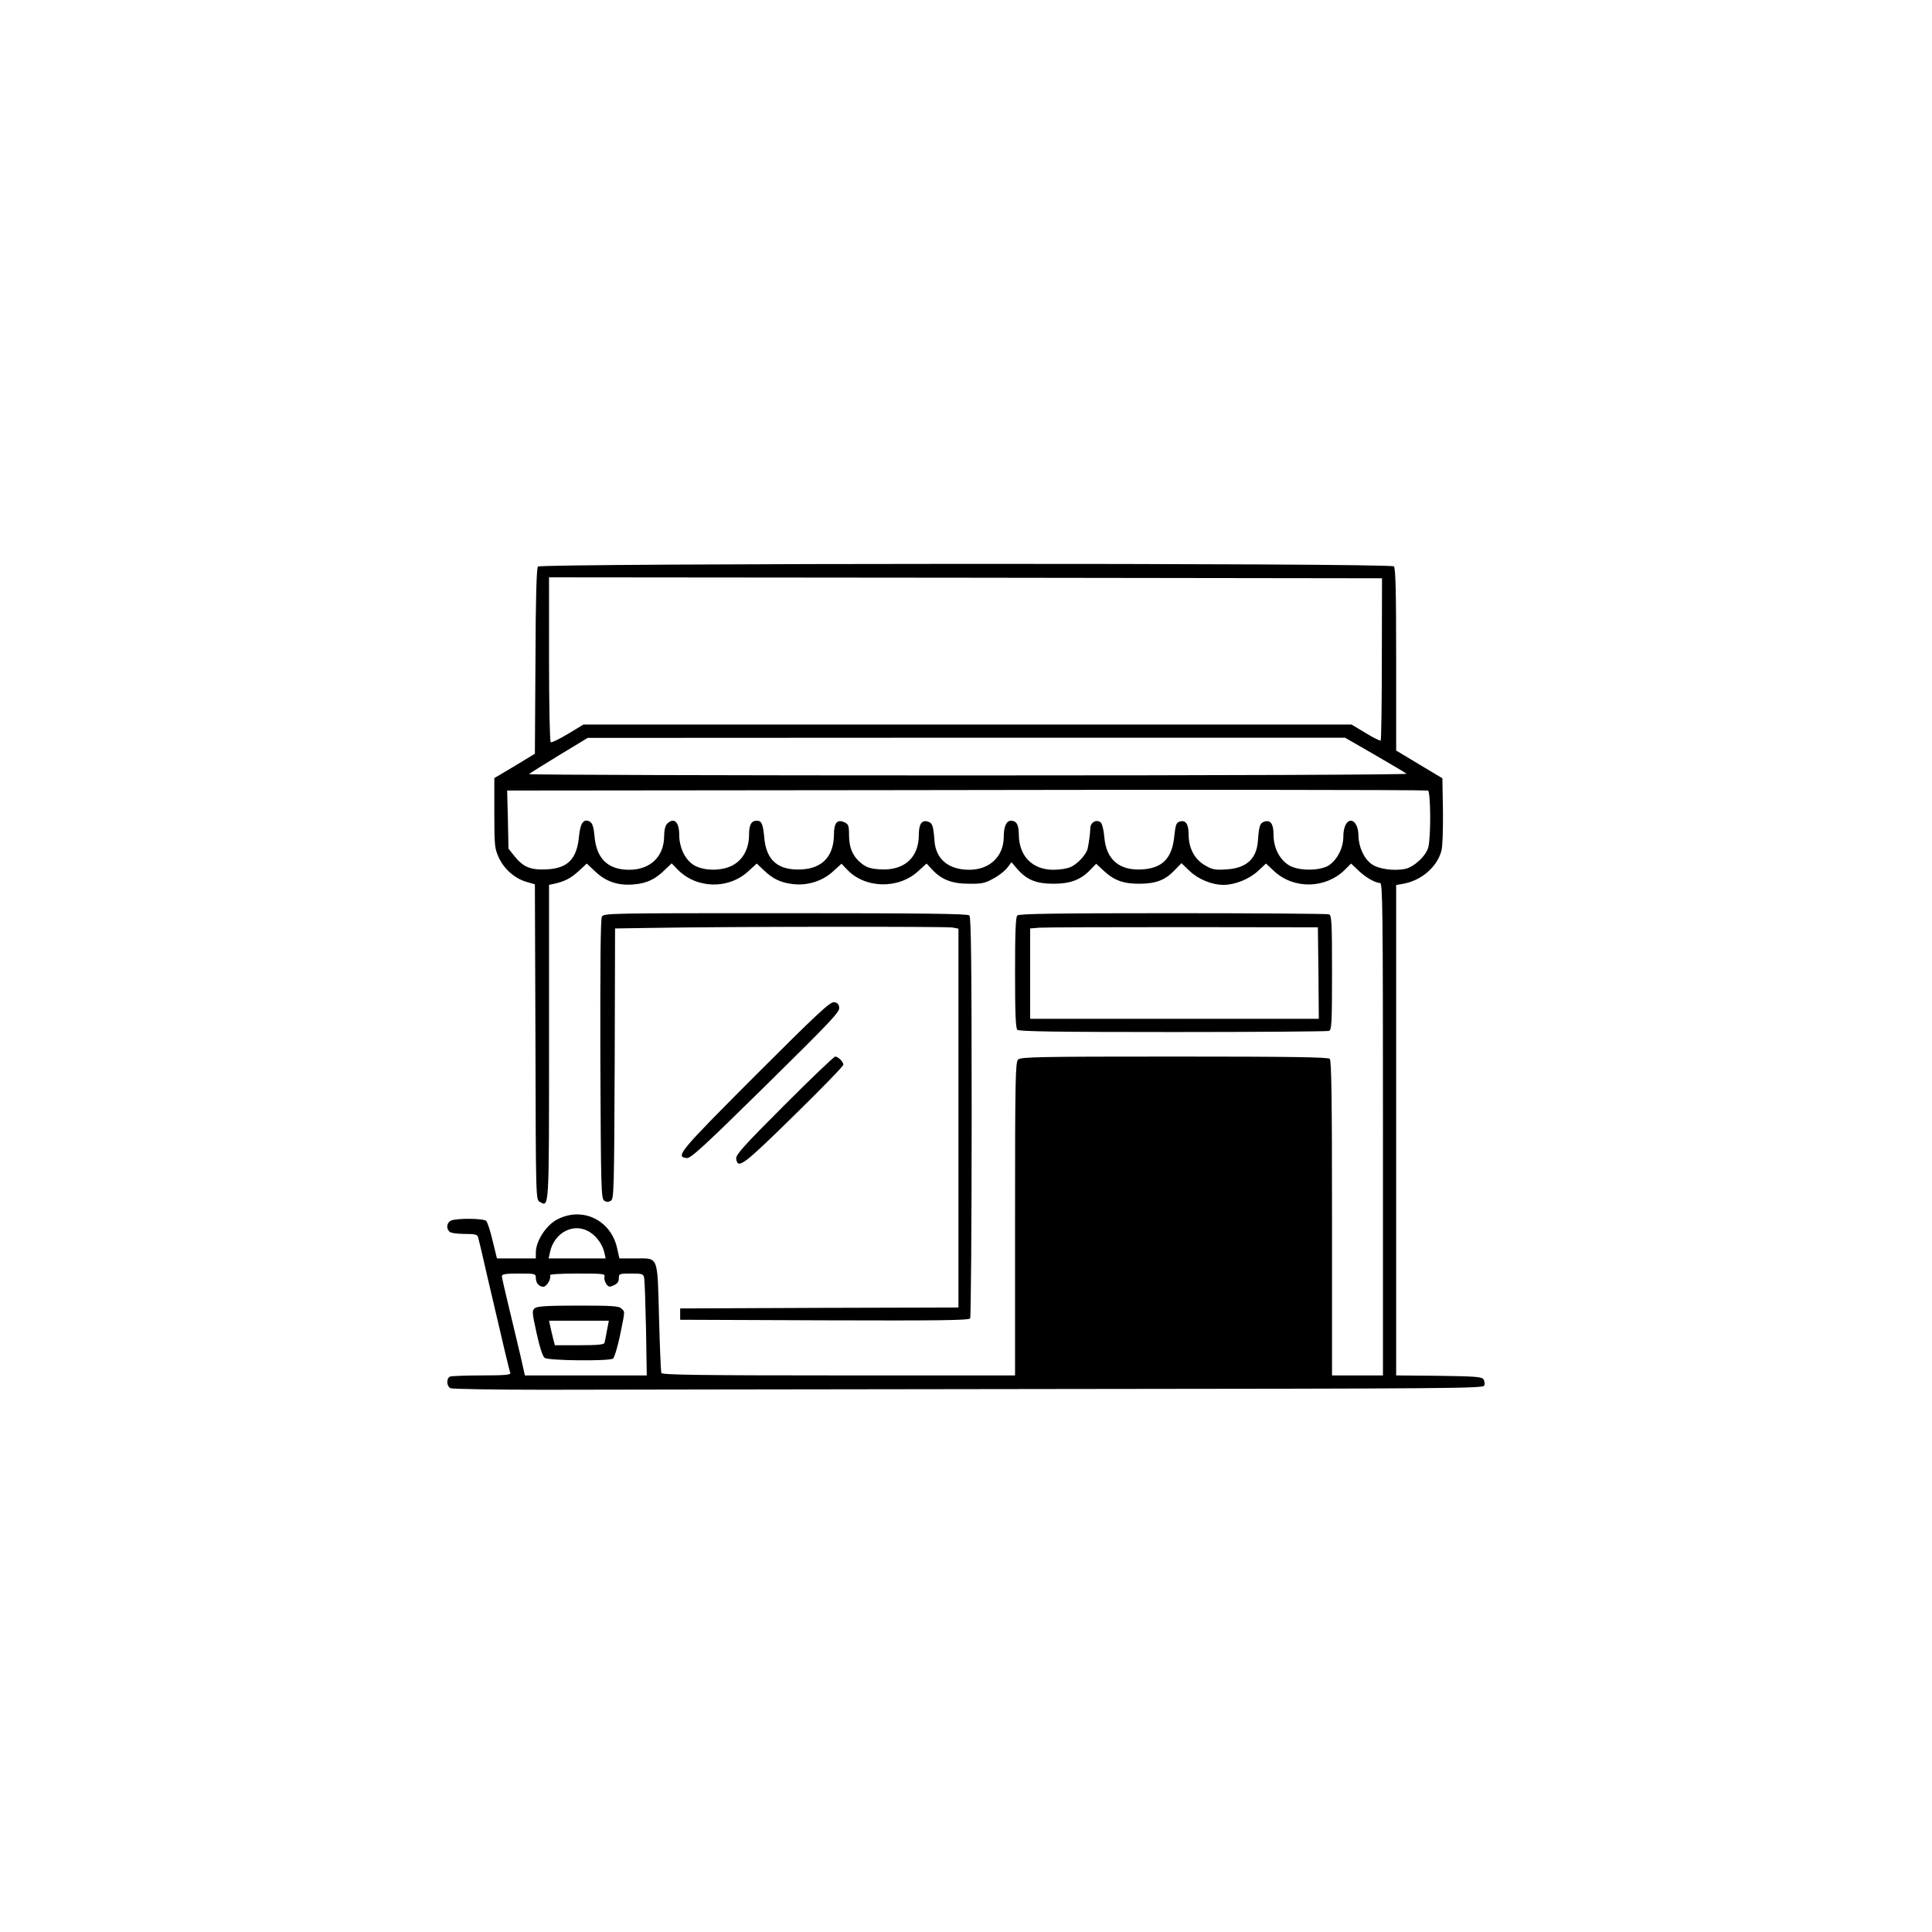 <?xml version="1.0" standalone="no"?>
<!DOCTYPE svg PUBLIC "-//W3C//DTD SVG 20010904//EN"
 "http://www.w3.org/TR/2001/REC-SVG-20010904/DTD/svg10.dtd">
<svg version="1.0" xmlns="http://www.w3.org/2000/svg"
 width="1024pt" height="1024pt" viewBox="0 0 1024 1024"
 preserveAspectRatio="xMidYMid meet">

<g transform="translate(0,1024) scale(0.1,-0.1)"
fill="#000000" stroke="none">
<path d="M2851 7237 c-7 -10 -12 -162 -13 -503 l-3 -489 -107 -65 -108 -64 0
-186 c0 -173 2 -188 24 -236 28 -60 84 -110 146 -128 l45 -13 3 -836 c2 -833
2 -836 23 -847 50 -28 49 -52 49 846 l0 834 28 6 c54 12 88 29 130 68 l42 39
48 -45 c56 -53 124 -74 207 -65 64 6 108 27 157 75 l38 36 32 -33 c100 -102
269 -106 374 -9 l45 41 37 -35 c49 -47 89 -66 155 -74 77 -9 157 16 213 68
l44 40 28 -29 c95 -103 273 -107 378 -11 l45 41 28 -30 c50 -55 106 -77 196
-77 69 -1 87 3 131 28 29 15 61 41 73 57 l22 29 31 -36 c51 -58 100 -78 193
-78 90 0 146 22 197 77 l28 29 43 -40 c55 -50 104 -67 192 -66 84 1 133 21
181 72 l36 37 44 -42 c45 -43 117 -73 179 -73 60 0 135 30 181 72 l44 41 44
-41 c105 -97 274 -92 375 9 l32 32 37 -35 c39 -38 91 -68 117 -68 13 0 15
-133 15 -1305 l0 -1305 -135 0 -135 0 0 833 c0 635 -3 836 -12 845 -9 9 -206
12 -824 12 -725 0 -814 -2 -828 -16 -14 -14 -16 -104 -16 -845 l0 -829 -935 0
c-740 0 -936 3 -940 13 -2 6 -8 139 -12 295 -9 334 -1 312 -128 312 l-82 0
-12 54 c-33 150 -184 222 -317 153 -60 -31 -114 -115 -114 -177 l0 -30 -103 0
-103 0 -23 94 c-12 51 -27 98 -34 105 -14 14 -161 15 -188 1 -21 -12 -25 -40
-7 -58 7 -7 40 -12 79 -12 56 0 69 -3 73 -17 3 -10 26 -106 50 -213 92 -396
116 -495 121 -507 3 -10 -31 -13 -149 -13 -85 0 -161 -3 -170 -6 -21 -8 -20
-51 2 -62 9 -4 231 -8 492 -8 261 1 1489 2 2728 4 2075 2 2253 3 2259 18 3 9
2 24 -4 33 -9 14 -41 16 -237 19 l-226 2 0 1300 0 1299 38 7 c96 17 179 89
202 175 6 21 9 115 8 211 l-3 173 -122 73 -123 74 0 482 c0 362 -3 485 -12
494 -19 19 -4521 17 -4537 -1z m4473 -489 c0 -235 -3 -430 -6 -433 -3 -3 -39
15 -80 40 l-75 45 -2035 0 -2035 0 -83 -50 c-45 -27 -86 -47 -91 -44 -5 3 -9
201 -9 440 l0 434 2208 -2 2207 -3 -1 -427z m-37 -509 c87 -50 162 -95 168
-100 5 -5 -950 -9 -2325 -9 -1283 0 -2330 3 -2326 7 4 4 75 49 159 100 l152
92 2007 1 2007 0 158 -91z m281 -189 c15 0 17 -246 2 -302 -13 -46 -77 -105
-125 -114 -61 -11 -139 0 -175 26 -41 29 -69 91 -70 152 0 44 -18 78 -40 78
-23 0 -40 -34 -40 -83 0 -60 -29 -118 -73 -151 -44 -32 -159 -34 -212 -4 -52
30 -85 93 -85 164 0 57 -16 80 -49 69 -23 -7 -28 -22 -34 -103 -7 -95 -62
-144 -167 -150 -61 -4 -75 -1 -114 22 -55 32 -86 91 -86 163 0 56 -16 79 -49
68 -16 -5 -21 -18 -27 -76 -11 -117 -62 -170 -169 -177 -122 -8 -193 52 -202
173 -3 36 -12 70 -19 76 -22 18 -54 1 -55 -29 -1 -30 -7 -76 -14 -109 -7 -32
-55 -84 -92 -99 -18 -8 -58 -14 -89 -14 -112 0 -183 72 -184 186 0 52 -12 74
-42 74 -24 0 -38 -31 -38 -87 -1 -103 -75 -173 -183 -173 -109 0 -177 56 -184
153 -6 80 -11 95 -34 102 -33 11 -49 -12 -49 -69 0 -121 -76 -190 -201 -184
-53 3 -73 9 -101 30 -47 36 -68 84 -68 152 0 50 -3 58 -25 68 -38 17 -55 -4
-55 -66 -1 -113 -60 -178 -170 -184 -124 -7 -188 46 -199 166 -7 75 -14 92
-40 92 -29 0 -41 -22 -41 -75 0 -74 -33 -134 -90 -163 -61 -31 -159 -28 -209
7 -43 31 -71 92 -71 156 0 69 -28 95 -64 59 -10 -10 -16 -34 -16 -67 -1 -107
-73 -177 -185 -177 -113 0 -174 59 -184 178 -4 47 -11 68 -23 76 -33 20 -52
-4 -59 -75 -11 -122 -59 -172 -174 -177 -83 -4 -123 13 -169 71 l-31 39 -3
154 -4 154 1979 2 c1605 3 2820 2 2901 -2z m-4438 -2343 c36 -24 64 -65 74
-109 l6 -28 -151 0 -151 0 7 33 c23 108 132 161 215 104z m-290 -240 c0 -27
17 -47 40 -47 18 0 44 46 35 61 -4 5 54 9 143 9 138 0 150 -1 146 -17 -3 -10
2 -27 9 -38 13 -17 18 -18 41 -7 18 8 26 19 26 37 0 24 2 25 65 25 59 0 65 -2
69 -22 3 -13 7 -134 10 -270 l4 -248 -323 0 -323 0 -22 98 c-12 53 -40 168
-61 256 -21 87 -39 165 -39 172 0 11 21 14 90 14 87 0 90 -1 90 -23z"/>
<path d="M2836 3307 c-17 -13 -17 -18 8 -133 17 -76 32 -123 43 -131 20 -15
339 -18 362 -4 7 5 24 60 37 122 28 138 27 124 8 143 -13 14 -48 16 -228 16
-160 0 -217 -3 -230 -13z m381 -119 c-5 -29 -11 -59 -13 -65 -2 -10 -38 -13
-133 -13 l-130 0 -10 38 c-5 20 -12 49 -15 65 l-6 27 158 0 159 0 -10 -52z"/>
<path d="M3190 5381 c-7 -14 -9 -260 -8 -757 3 -689 4 -738 21 -748 12 -8 22
-8 35 0 16 10 17 58 20 727 l2 716 198 3 c403 7 1559 8 1590 2 l32 -6 0 -1004
0 -1004 -737 -2 -738 -3 0 -30 0 -30 764 -3 c605 -2 766 0 773 10 4 7 8 488 8
1068 0 808 -3 1059 -12 1068 -9 9 -239 12 -975 12 -943 0 -963 0 -973 -19z"/>
<path d="M5392 5388 c-9 -9 -12 -90 -12 -303 0 -213 3 -294 12 -303 9 -9 206
-12 824 -12 447 0 819 3 828 6 14 5 16 42 16 309 0 267 -2 304 -16 309 -9 3
-381 6 -828 6 -618 0 -815 -3 -824 -12z m1596 -305 l2 -243 -765 0 -765 0 0
239 0 240 48 4 c26 2 369 3 762 3 l715 -1 3 -242z"/>
<path d="M4001 4537 c-402 -403 -423 -428 -361 -435 21 -2 89 60 418 384 340
335 393 390 390 413 -2 19 -9 27 -28 29 -21 2 -88 -60 -419 -391z"/>
<path d="M4157 4382 c-214 -214 -258 -263 -255 -283 8 -58 36 -37 306 228 145
142 263 263 262 270 0 15 -28 43 -43 43 -7 0 -128 -116 -270 -258z"/>
</g>
</svg>
